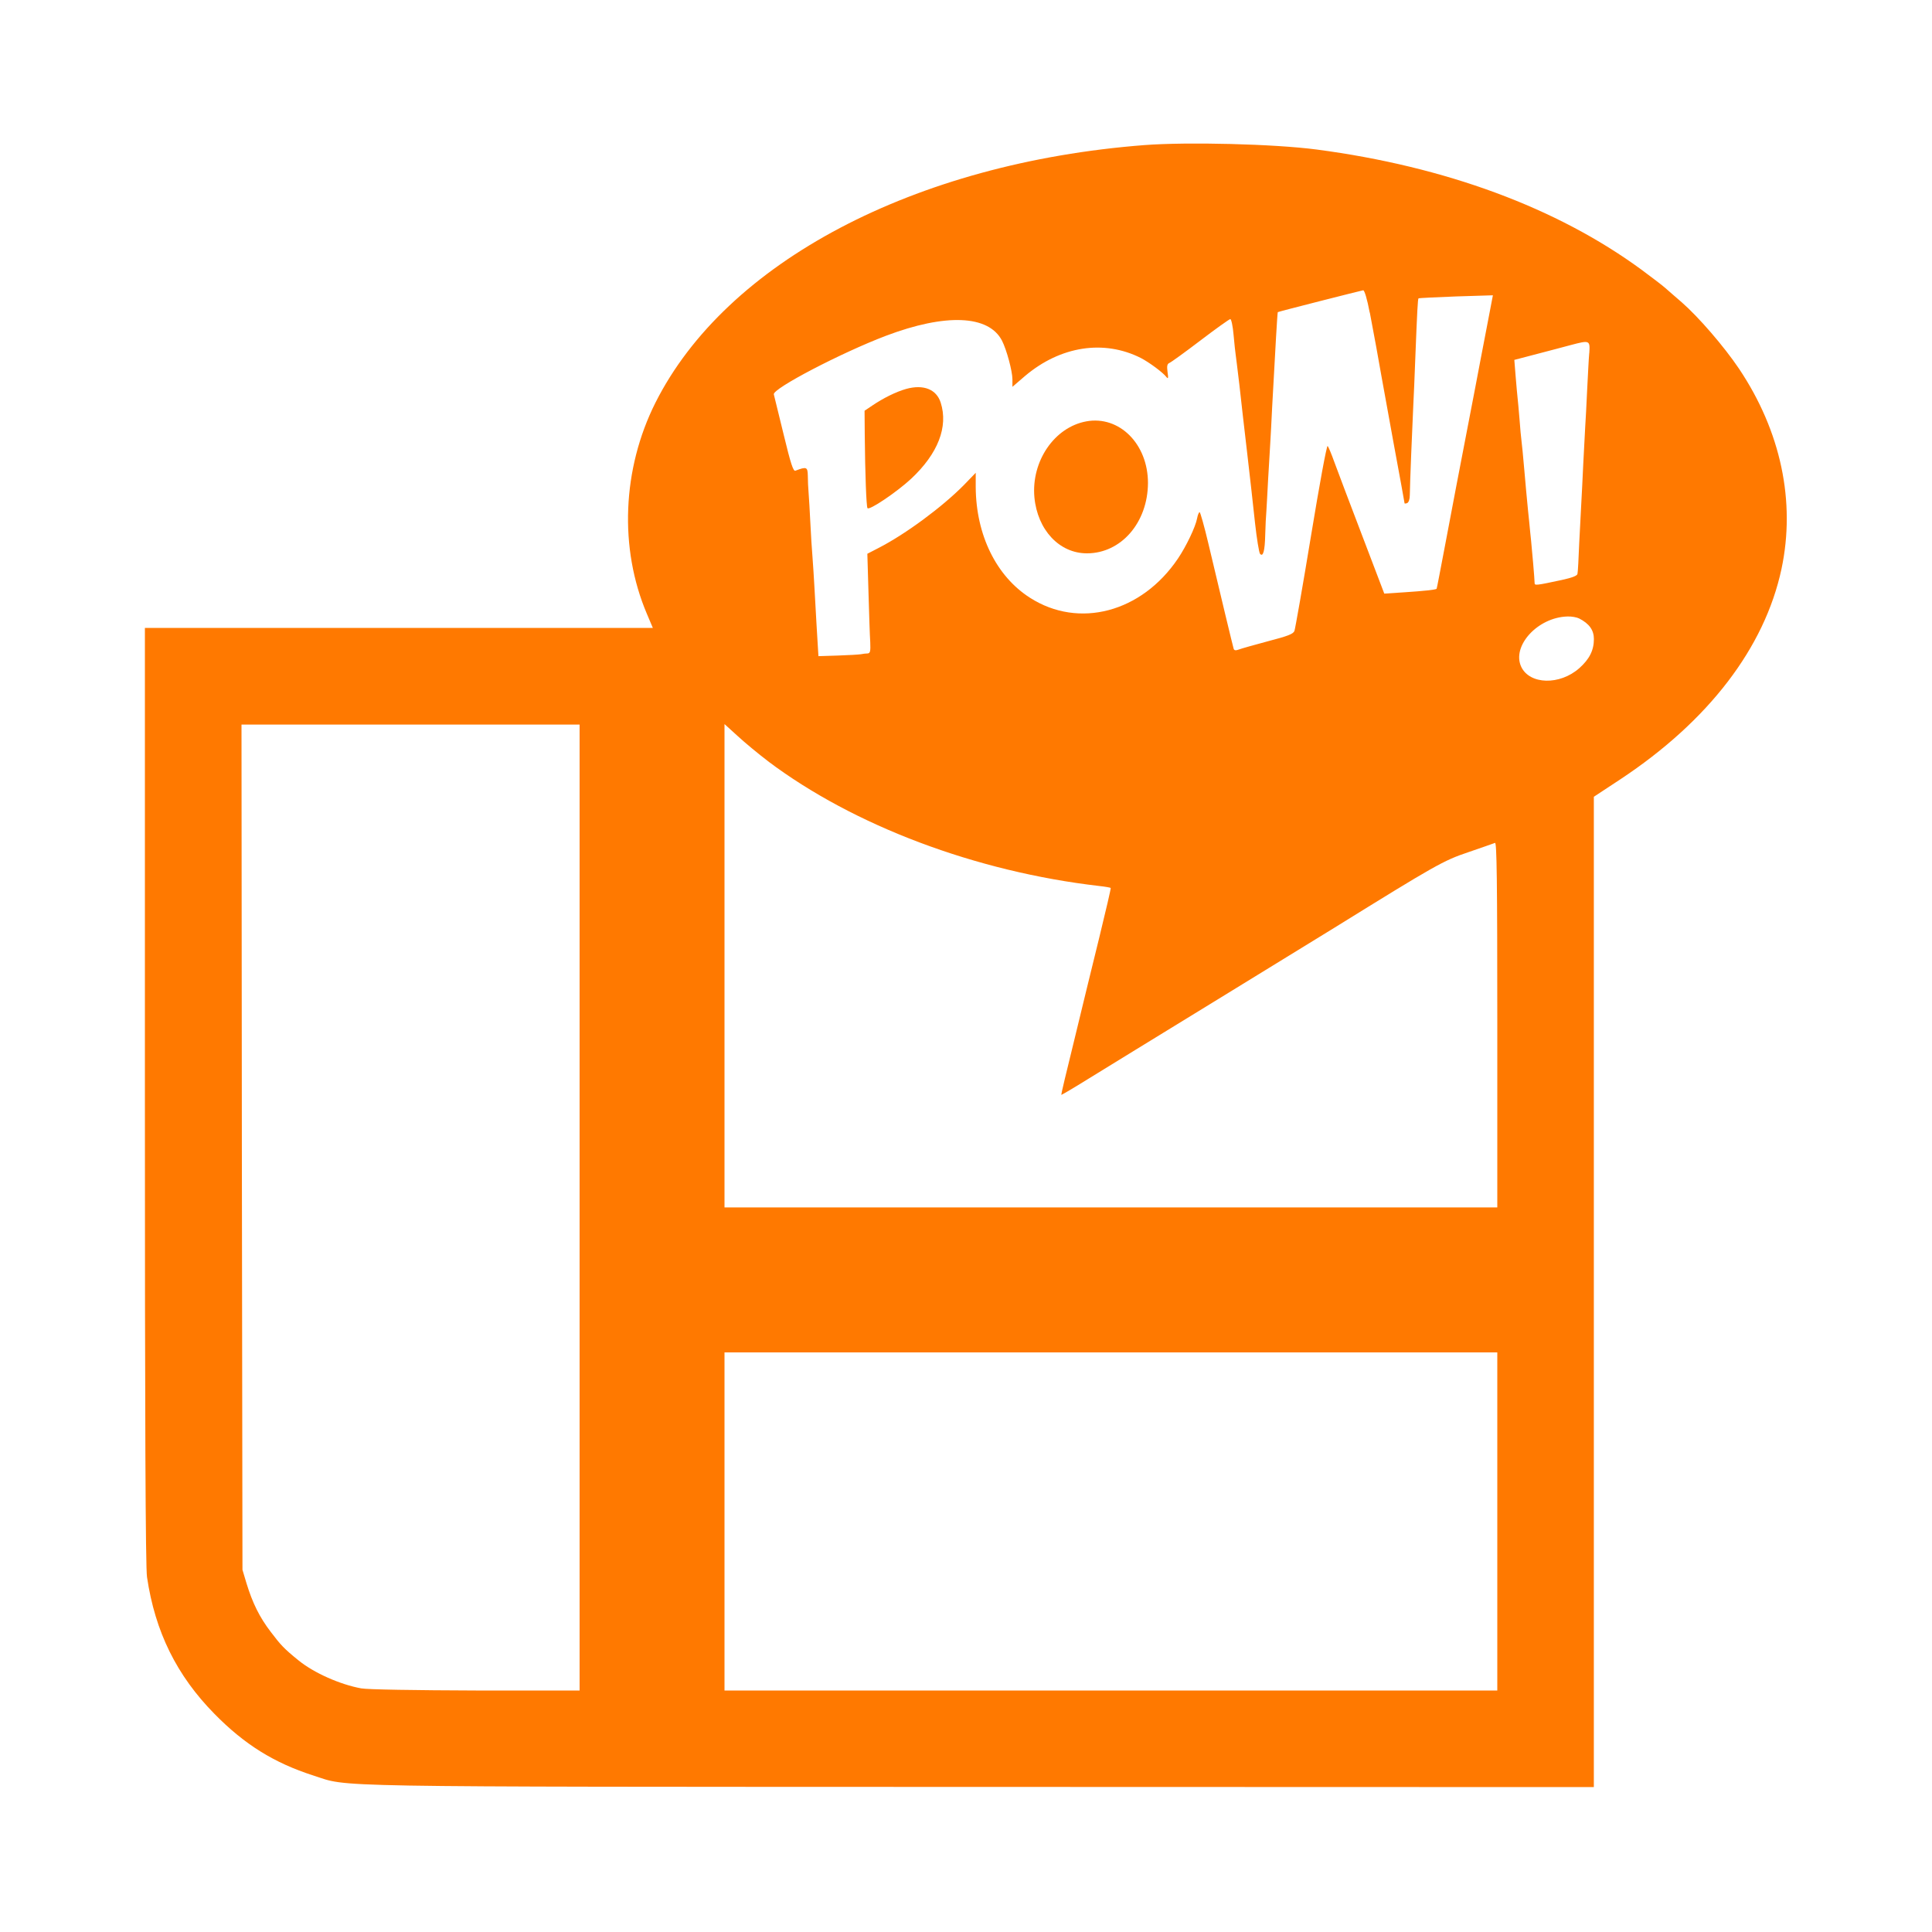 <!-- Generated by IcoMoon.io -->
<svg version="1.1" xmlns="http://www.w3.org/2000/svg" width="32" height="32" viewBox="0 0 32 32">
<title>Comic</title>
<path fill="#ff7900" d="M18.957 2.403c-3.811 0.294-6.931 1.939-8.102 4.269-0.55 1.098-0.602 2.41-0.141 3.494l0.099 0.234h-8.413v7.747c0 5.382 0.010 7.814 0.035 7.974 0.134 0.909 0.493 1.632 1.117 2.266 0.496 0.506 0.989 0.813 1.638 1.021 0.611 0.195-0.061 0.186 11.043 0.189l10.166 0.003v-16.403l0.442-0.291c1.459-0.966 2.387-2.179 2.666-3.482 0.237-1.117-0.010-2.282-0.704-3.318-0.25-0.371-0.672-0.858-0.947-1.098-0.102-0.090-0.224-0.192-0.269-0.234s-0.227-0.179-0.403-0.31c-1.398-1.024-3.245-1.706-5.373-1.987-0.707-0.093-2.141-0.128-2.854-0.074zM22.688 5.174c0.074 0.39 0.144 0.771 0.192 1.050 0.016 0.086 0.109 0.595 0.205 1.13 0.099 0.531 0.179 0.976 0.179 0.982s0.019 0.006 0.042-0.003c0.026-0.010 0.045-0.064 0.045-0.134 0-0.141 0.042-1.174 0.058-1.494 0.006-0.125 0.022-0.461 0.032-0.752 0.032-0.813 0.042-0.998 0.054-1.011 0.006-0.006 0.288-0.019 0.621-0.032l0.611-0.019-0.106 0.554c-0.058 0.307-0.144 0.742-0.186 0.973-0.291 1.504-0.384 2-0.502 2.624-0.074 0.387-0.134 0.707-0.138 0.71-0.013 0.016-0.224 0.038-0.531 0.058l-0.336 0.022-0.368-0.966c-0.202-0.531-0.41-1.075-0.458-1.21s-0.099-0.256-0.112-0.269c-0.016-0.016-0.138 0.653-0.275 1.485s-0.262 1.542-0.275 1.578c-0.019 0.051-0.112 0.086-0.435 0.17-0.227 0.061-0.445 0.122-0.486 0.138-0.051 0.019-0.077 0.016-0.086-0.013-0.013-0.042-0.224-0.918-0.419-1.744-0.067-0.285-0.134-0.518-0.144-0.518-0.013 0-0.032 0.048-0.042 0.102-0.026 0.141-0.179 0.461-0.317 0.666-0.602 0.893-1.642 1.168-2.451 0.65-0.56-0.358-0.893-1.040-0.899-1.83v-0.24l-0.198 0.205c-0.358 0.362-0.963 0.81-1.411 1.040l-0.186 0.096 0.019 0.643c0.010 0.352 0.022 0.723 0.029 0.822 0.006 0.147 0 0.182-0.042 0.186-0.029 0-0.080 0.006-0.112 0.013-0.035 0.006-0.208 0.016-0.384 0.022l-0.32 0.010-0.006-0.096c-0.003-0.054-0.016-0.246-0.026-0.432s-0.026-0.467-0.035-0.624c-0.010-0.16-0.022-0.381-0.032-0.496s-0.026-0.368-0.035-0.56c-0.010-0.195-0.022-0.416-0.029-0.496s-0.013-0.208-0.013-0.285c-0.003-0.144-0.019-0.154-0.205-0.083-0.035 0.016-0.077-0.109-0.195-0.598-0.083-0.339-0.157-0.64-0.163-0.666-0.026-0.093 1.114-0.688 1.856-0.97 0.989-0.374 1.702-0.346 1.923 0.080 0.077 0.15 0.173 0.506 0.173 0.643v0.122l0.208-0.179c0.586-0.496 1.306-0.608 1.92-0.298 0.141 0.074 0.362 0.237 0.422 0.314 0.029 0.038 0.035 0.022 0.019-0.083-0.013-0.099-0.006-0.134 0.032-0.15 0.026-0.010 0.256-0.176 0.512-0.371s0.48-0.355 0.496-0.355c0.016 0 0.042 0.118 0.054 0.262 0.013 0.147 0.029 0.294 0.035 0.33s0.032 0.259 0.061 0.496c0.026 0.237 0.083 0.742 0.128 1.12s0.102 0.902 0.131 1.168c0.029 0.262 0.067 0.493 0.083 0.512 0.051 0.058 0.080-0.048 0.086-0.314 0.003-0.144 0.013-0.32 0.019-0.39 0.003-0.070 0.019-0.307 0.029-0.528 0.013-0.221 0.029-0.486 0.035-0.592s0.022-0.381 0.032-0.608c0.013-0.23 0.026-0.49 0.032-0.576 0.006-0.090 0.019-0.349 0.032-0.576 0.013-0.23 0.026-0.416 0.029-0.419 0.013-0.010 1.386-0.358 1.414-0.362 0.022-0.003 0.067 0.147 0.109 0.371zM26.323 5.846c-0.010 0.102-0.022 0.381-0.035 0.618-0.010 0.237-0.026 0.512-0.032 0.608s-0.019 0.371-0.032 0.608c-0.010 0.237-0.026 0.525-0.032 0.64s-0.022 0.416-0.035 0.672c-0.010 0.256-0.022 0.486-0.029 0.512-0.003 0.032-0.086 0.064-0.259 0.102-0.432 0.093-0.451 0.093-0.451 0.051 0-0.064-0.045-0.573-0.058-0.698-0.006-0.061-0.022-0.205-0.032-0.32-0.013-0.115-0.026-0.259-0.032-0.32s-0.029-0.301-0.048-0.528c-0.019-0.23-0.042-0.451-0.048-0.496s-0.022-0.202-0.032-0.352c-0.013-0.15-0.026-0.307-0.032-0.352s-0.019-0.205-0.032-0.355l-0.022-0.275 0.378-0.099c0.211-0.054 0.461-0.122 0.557-0.147 0.314-0.083 0.32-0.080 0.307 0.131zM26.154 10.243c0.17 0.086 0.246 0.195 0.246 0.342 0 0.186-0.074 0.333-0.243 0.483-0.323 0.285-0.819 0.272-0.96-0.022-0.163-0.346 0.272-0.822 0.765-0.835 0.067-0.003 0.154 0.013 0.192 0.032zM9.6 20v8h-1.718c-0.986-0.003-1.798-0.016-1.898-0.035-0.352-0.064-0.784-0.256-1.040-0.464-0.237-0.192-0.294-0.253-0.458-0.47-0.189-0.246-0.304-0.483-0.403-0.806l-0.067-0.224-0.010-7.002-0.006-6.998h5.6v8zM12.72 12.608c1.421 1.069 3.443 1.83 5.488 2.067 0.096 0.010 0.182 0.026 0.189 0.032 0.006 0.003-0.080 0.374-0.189 0.819s-0.298 1.213-0.416 1.706c-0.122 0.493-0.218 0.896-0.214 0.902 0.006 0.003 0.202-0.112 0.438-0.259s1.168-0.717 2.064-1.267c0.899-0.55 1.811-1.114 2.032-1.248 1.658-1.027 1.795-1.107 2.208-1.245 0.221-0.077 0.419-0.144 0.442-0.154 0.029-0.013 0.038 0.602 0.038 3.011v3.027h-12.8v-8.006l0.218 0.198c0.118 0.109 0.346 0.298 0.502 0.416zM24.8 25.2v2.8h-12.8v-5.6h12.8v2.8z"></path>
<path fill="#ff7900" d="M15.008 6.442c-0.17 0.048-0.381 0.154-0.56 0.275l-0.128 0.086 0.003 0.4c0.006 0.646 0.026 1.181 0.045 1.213 0.026 0.045 0.49-0.269 0.723-0.486 0.445-0.416 0.618-0.861 0.49-1.261-0.070-0.221-0.285-0.307-0.573-0.227z"></path>
<path fill="#ff7900" d="M17.994 6.979c-0.531 0.096-0.915 0.662-0.861 1.258 0.051 0.541 0.413 0.928 0.87 0.928 0.566 0 1.008-0.509 1.011-1.165 0-0.646-0.474-1.12-1.021-1.021z"></path>
</svg>
